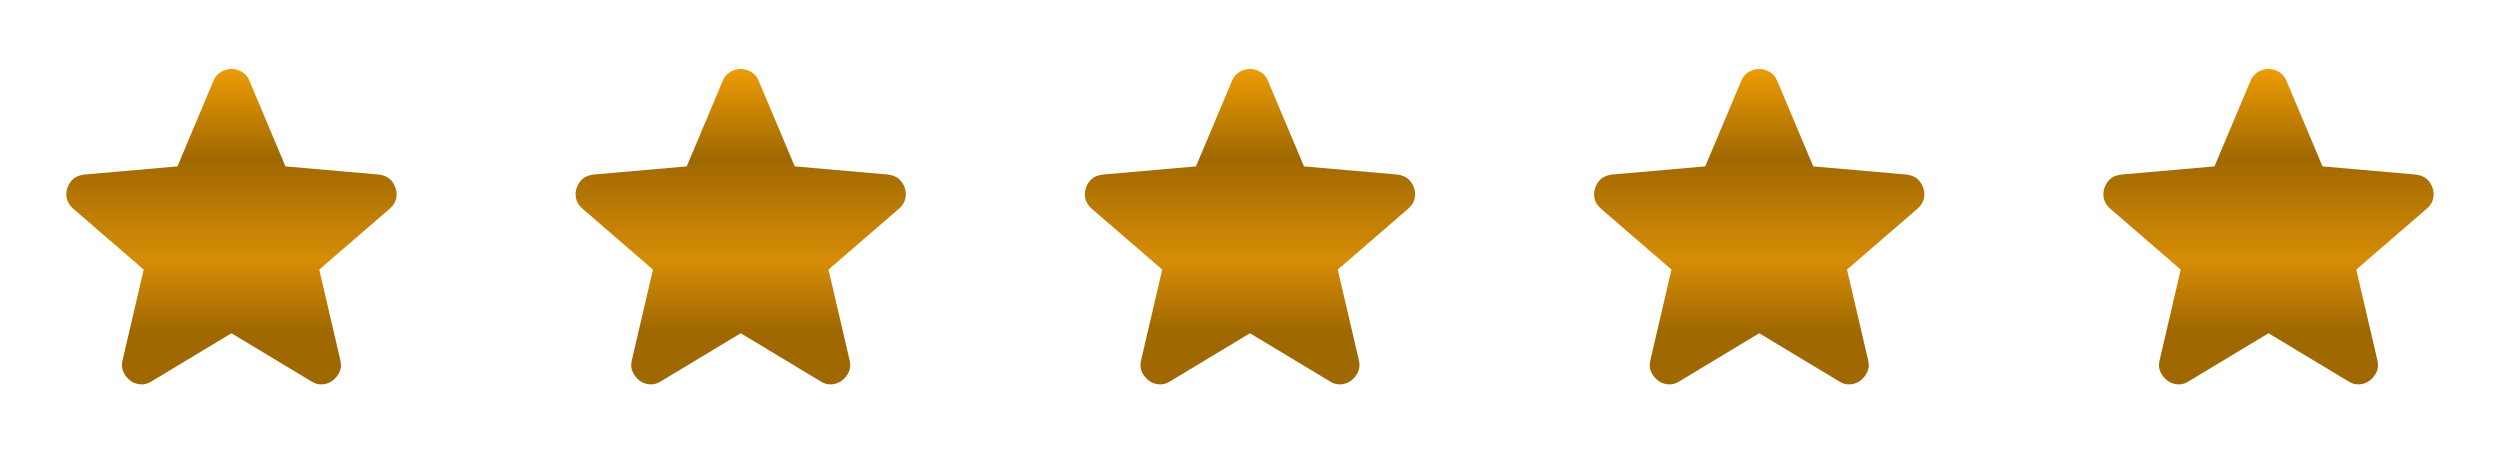 <svg width="108" height="20" viewBox="0 0 108 20" fill="none" xmlns="http://www.w3.org/2000/svg">
<path d="M9.999 14.396L6.541 16.479C6.388 16.576 6.228 16.618 6.062 16.604C5.895 16.59 5.749 16.535 5.624 16.438C5.499 16.34 5.402 16.219 5.333 16.073C5.263 15.928 5.249 15.764 5.291 15.583L6.208 11.646L3.145 9C3.006 8.875 2.92 8.733 2.885 8.573C2.851 8.413 2.861 8.256 2.916 8.104C2.971 7.952 3.054 7.827 3.166 7.729C3.278 7.631 3.43 7.569 3.624 7.542L7.666 7.188L9.228 3.479C9.298 3.313 9.406 3.188 9.552 3.104C9.698 3.021 9.847 2.979 9.999 2.979C10.152 2.979 10.301 3.021 10.447 3.104C10.593 3.188 10.701 3.313 10.77 3.479L12.333 7.188L16.374 7.542C16.569 7.57 16.721 7.632 16.833 7.729C16.944 7.826 17.027 7.951 17.083 8.104C17.138 8.257 17.149 8.413 17.114 8.573C17.08 8.733 16.993 8.876 16.854 9L13.791 11.646L14.708 15.583C14.749 15.764 14.735 15.927 14.666 16.073C14.597 16.22 14.499 16.341 14.374 16.438C14.249 16.534 14.104 16.59 13.937 16.604C13.77 16.619 13.61 16.577 13.458 16.479L9.999 14.396Z" fill="url(#paint0_linear_82_5947)"/>
<path d="M31.999 14.396L28.541 16.479C28.388 16.576 28.229 16.618 28.062 16.604C27.895 16.59 27.749 16.535 27.624 16.438C27.499 16.34 27.402 16.219 27.333 16.073C27.263 15.928 27.249 15.764 27.291 15.583L28.208 11.646L25.145 9C25.006 8.875 24.92 8.733 24.885 8.573C24.851 8.413 24.861 8.256 24.916 8.104C24.971 7.952 25.054 7.827 25.166 7.729C25.278 7.631 25.43 7.569 25.624 7.542L29.666 7.188L31.229 3.479C31.298 3.313 31.406 3.188 31.552 3.104C31.698 3.021 31.847 2.979 31.999 2.979C32.151 2.979 32.301 3.021 32.447 3.104C32.593 3.188 32.701 3.313 32.77 3.479L34.333 7.188L38.374 7.542C38.569 7.57 38.721 7.632 38.833 7.729C38.944 7.826 39.027 7.951 39.083 8.104C39.138 8.257 39.149 8.413 39.114 8.573C39.08 8.733 38.993 8.876 38.853 9L35.791 11.646L36.708 15.583C36.749 15.764 36.735 15.927 36.666 16.073C36.596 16.22 36.499 16.341 36.374 16.438C36.249 16.534 36.103 16.59 35.937 16.604C35.77 16.619 35.61 16.577 35.458 16.479L31.999 14.396Z" fill="url(#paint1_linear_82_5947)"/>
<path d="M53.999 14.396L50.541 16.479C50.388 16.576 50.228 16.618 50.062 16.604C49.895 16.59 49.749 16.535 49.624 16.438C49.499 16.34 49.402 16.219 49.333 16.073C49.263 15.928 49.249 15.764 49.291 15.583L50.208 11.646L47.145 9C47.006 8.875 46.92 8.733 46.885 8.573C46.851 8.413 46.861 8.256 46.916 8.104C46.971 7.952 47.054 7.827 47.166 7.729C47.278 7.631 47.43 7.569 47.624 7.542L51.666 7.188L53.228 3.479C53.298 3.313 53.406 3.188 53.552 3.104C53.698 3.021 53.847 2.979 53.999 2.979C54.151 2.979 54.301 3.021 54.447 3.104C54.593 3.188 54.701 3.313 54.77 3.479L56.333 7.188L60.374 7.542C60.569 7.57 60.721 7.632 60.833 7.729C60.944 7.826 61.027 7.951 61.083 8.104C61.138 8.257 61.149 8.413 61.114 8.573C61.08 8.733 60.993 8.876 60.853 9L57.791 11.646L58.708 15.583C58.749 15.764 58.735 15.927 58.666 16.073C58.596 16.22 58.499 16.341 58.374 16.438C58.249 16.534 58.103 16.59 57.937 16.604C57.77 16.619 57.61 16.577 57.458 16.479L53.999 14.396Z" fill="url(#paint2_linear_82_5947)"/>
<path d="M75.999 14.396L72.541 16.479C72.388 16.576 72.228 16.618 72.062 16.604C71.895 16.59 71.749 16.535 71.624 16.438C71.499 16.34 71.402 16.219 71.333 16.073C71.263 15.928 71.249 15.764 71.291 15.583L72.208 11.646L69.145 9C69.006 8.875 68.92 8.733 68.885 8.573C68.851 8.413 68.861 8.256 68.916 8.104C68.971 7.952 69.054 7.827 69.166 7.729C69.278 7.631 69.43 7.569 69.624 7.542L73.666 7.188L75.228 3.479C75.298 3.313 75.406 3.188 75.552 3.104C75.698 3.021 75.847 2.979 75.999 2.979C76.151 2.979 76.301 3.021 76.447 3.104C76.593 3.188 76.701 3.313 76.77 3.479L78.333 7.188L82.374 7.542C82.569 7.57 82.722 7.632 82.833 7.729C82.944 7.826 83.027 7.951 83.083 8.104C83.138 8.257 83.149 8.413 83.114 8.573C83.08 8.733 82.993 8.876 82.853 9L79.791 11.646L80.708 15.583C80.749 15.764 80.735 15.927 80.666 16.073C80.597 16.22 80.499 16.341 80.374 16.438C80.249 16.534 80.103 16.59 79.937 16.604C79.77 16.619 79.61 16.577 79.458 16.479L75.999 14.396Z" fill="url(#paint3_linear_82_5947)"/>
<path d="M97.999 14.396L94.541 16.479C94.388 16.576 94.228 16.618 94.062 16.604C93.895 16.59 93.749 16.535 93.624 16.438C93.499 16.34 93.402 16.219 93.333 16.073C93.263 15.928 93.249 15.764 93.291 15.583L94.208 11.646L91.145 9C91.006 8.875 90.92 8.733 90.885 8.573C90.851 8.413 90.861 8.256 90.916 8.104C90.971 7.952 91.054 7.827 91.166 7.729C91.278 7.631 91.43 7.569 91.624 7.542L95.666 7.188L97.228 3.479C97.298 3.313 97.406 3.188 97.552 3.104C97.698 3.021 97.847 2.979 97.999 2.979C98.151 2.979 98.301 3.021 98.447 3.104C98.593 3.188 98.701 3.313 98.77 3.479L100.333 7.188L104.374 7.542C104.569 7.57 104.722 7.632 104.833 7.729C104.944 7.826 105.027 7.951 105.083 8.104C105.138 8.257 105.149 8.413 105.114 8.573C105.08 8.733 104.993 8.876 104.853 9L101.791 11.646L102.708 15.583C102.749 15.764 102.735 15.927 102.666 16.073C102.597 16.22 102.499 16.341 102.374 16.438C102.249 16.534 102.103 16.59 101.937 16.604C101.77 16.619 101.61 16.577 101.458 16.479L97.999 14.396Z" fill="url(#paint4_linear_82_5947)"/>
<defs>
<linearGradient id="paint0_linear_82_5947" x1="10" y1="2.979" x2="10" y2="16.607" gradientUnits="userSpaceOnUse">
<stop stop-color="#ED9C05"/>
<stop offset="0.284" stop-color="#A06801"/>
<stop offset="0.606" stop-color="#D68D06"/>
<stop offset="0.832" stop-color="#A06801"/>
</linearGradient>
<linearGradient id="paint1_linear_82_5947" x1="32" y1="2.979" x2="32" y2="16.607" gradientUnits="userSpaceOnUse">
<stop stop-color="#ED9C05"/>
<stop offset="0.284" stop-color="#A06801"/>
<stop offset="0.606" stop-color="#D68D06"/>
<stop offset="0.832" stop-color="#A06801"/>
</linearGradient>
<linearGradient id="paint2_linear_82_5947" x1="54" y1="2.979" x2="54" y2="16.607" gradientUnits="userSpaceOnUse">
<stop stop-color="#ED9C05"/>
<stop offset="0.284" stop-color="#A06801"/>
<stop offset="0.606" stop-color="#D68D06"/>
<stop offset="0.832" stop-color="#A06801"/>
</linearGradient>
<linearGradient id="paint3_linear_82_5947" x1="76" y1="2.979" x2="76" y2="16.607" gradientUnits="userSpaceOnUse">
<stop stop-color="#ED9C05"/>
<stop offset="0.284" stop-color="#A06801"/>
<stop offset="0.606" stop-color="#D68D06"/>
<stop offset="0.832" stop-color="#A06801"/>
</linearGradient>
<linearGradient id="paint4_linear_82_5947" x1="98" y1="2.979" x2="98" y2="16.607" gradientUnits="userSpaceOnUse">
<stop stop-color="#ED9C05"/>
<stop offset="0.284" stop-color="#A06801"/>
<stop offset="0.606" stop-color="#D68D06"/>
<stop offset="0.832" stop-color="#A06801"/>
</linearGradient>
</defs>
</svg>
